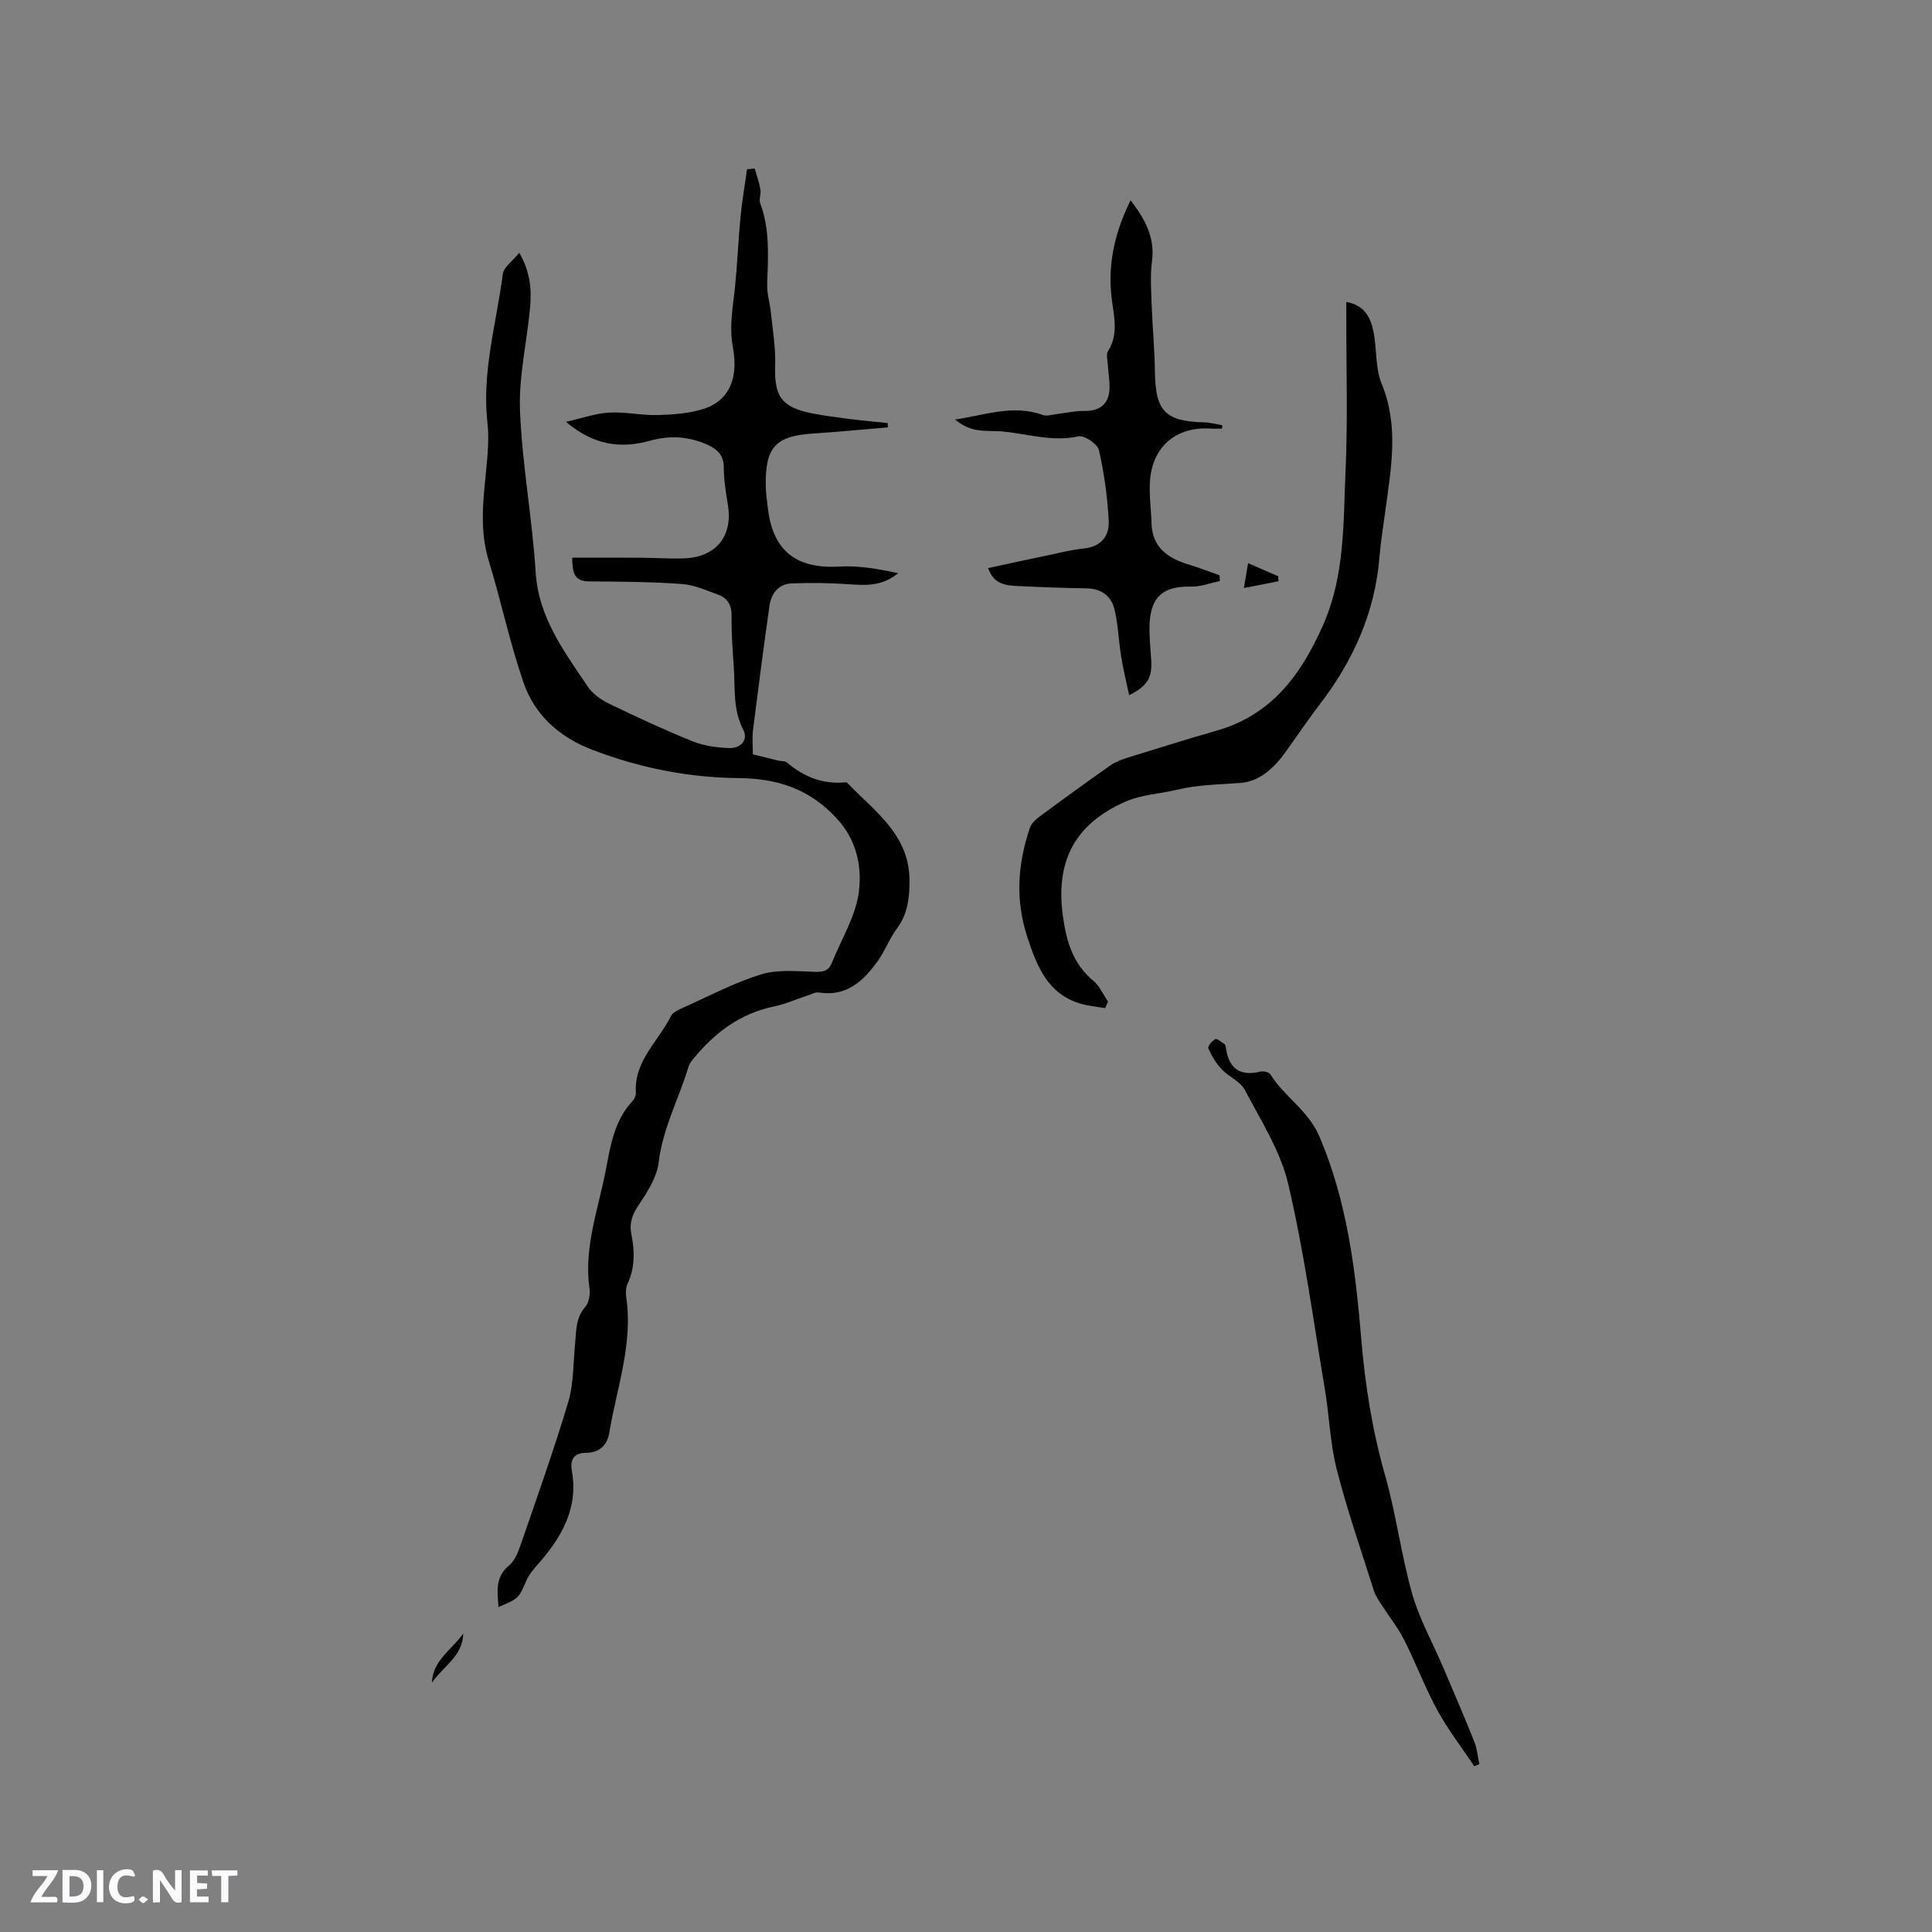 <svg enable-background="new 0 0 400 400" viewBox="0 0 400 400" xmlns="http://www.w3.org/2000/svg"><rect x="0" y="0" width="400" height="400" fill="#808080" stroke="none"/><g fill="#fbfafc"><path d="m37.59 393.81c-.92.31-1.52.05-2-.78-.7-1.2-1.52-2.34-2.47-3.78v4.59c-.55.03-.95.05-1.41.07-.03-.37-.06-.64-.06-.91 0-1.91 0-3.81 0-5.7 1.13-.41 1.77-.03 2.29.91.62 1.11 1.38 2.14 2.31 3.19v-4.2h1.35v6.61z"/><path d="m12.94 393.88v-6.75c1.9.19 3.93-.54 5.37 1.29.8 1.01.78 2.88.03 3.97-1.37 1.97-3.4 1.51-5.4 1.49m1.45-1.22c2.04.12 2.92-.58 2.89-2.21-.03-1.51-.98-2.19-2.89-2z"/><path d="m11.81 393.87h-5.49c.68-2.18 2.47-3.48 3.51-5.45h-3.08v-1.21h5.29c-.71 2.13-2.44 3.48-3.47 5.51.86 0 1.63.04 2.39-.01.79-.05 1.14.21.85 1.16"/><path d="m39.33 393.86v-6.61h3.7v1.07h-2.22v1.52c.68.04 1.34.09 2.07.13v1.07c-.72.05-1.38.09-2.1.14v1.48h2.4v1.19h-3.85z"/><path d="m27.71 388.56c-1.15-.3-2.46-.61-3.1.64-.37.73-.41 1.93-.06 2.67.63 1.35 1.99.93 3.17.68.35.94-.01 1.32-.93 1.46-1.62.25-3.05-.27-3.76-1.48-.73-1.24-.6-3.03.31-4.17.88-1.11 2.71-1.7 4-1.16.32.13.44.74.65 1.12-.1.08-.19.16-.28.24"/><path d="m49.15 387.24v1.07c-.59.02-1.17.05-1.87.08v5.44h-1.48v-5.44h-1.85c-.05-.4-.08-.73-.13-1.15z"/><path d="m20.06 387.21h1.33v6.62h-1.33z"/><path d="m30.68 393.25c-.49.38-.8.79-1.05.76-.32-.05-.6-.45-.9-.7.26-.24.51-.64.8-.67.29-.04.62.3 1.15.61"/></g><path d="m118.47 115.46c4.91 0 9.63-.02 14.35.01 2.97.02 5.94.25 8.9.13 6.55-.27 9.99-4.58 9-10.94-.41-2.61-.87-5.25-.87-7.88-.01-2.58-1.37-3.79-3.42-4.72-3.84-1.73-7.8-1.94-11.8-.83-6.13 1.71-11.72.97-17.45-3.9 3.41-.76 6.17-1.76 8.98-1.91 3.36-.18 6.77.62 10.14.51 3.23-.1 6.6-.34 9.63-1.36 4.84-1.64 7.04-6.05 5.81-12.64-.83-4.47.05-8.58.47-12.85.47-4.73.65-9.5 1.11-14.23.32-3.28.89-6.54 1.35-9.82.53-.04 1.07-.08 1.6-.12.4 1.45.91 2.87 1.17 4.34.16.91-.35 2-.05 2.82 2.08 5.54 1.61 11.25 1.45 16.96-.05 1.87.57 3.75.76 5.64.37 3.65 1.01 7.32.89 10.95-.21 6.41 1.24 8.66 7.55 9.94 2.59.52 5.23.85 7.86 1.19 2.62.33 5.25.56 7.88.84.02.3.04.59.05.89-5.14.43-10.27.94-15.41 1.27-7.82.5-9.99 2.77-9.88 10.76.02 1.69.28 3.38.49 5.06 1.08 8.59 5.99 12.25 14.76 11.73 4.02-.24 8.09.5 12.15 1.37-2.89 2.44-6.07 2.59-9.47 2.34-4.18-.31-8.41-.39-12.6-.22-2.65.11-4.19 2.07-4.55 4.6-1.22 8.58-2.34 17.18-3.42 25.78-.2 1.56-.03 3.16-.03 5 1.8.45 3.51.88 5.22 1.3.62.15 1.42.04 1.84.4 3.53 2.99 7.49 4.57 12.17 4.1.1-.01.24.02.3.09 5.64 5.9 12.91 10.73 12.9 20.28 0 3.57-.35 6.88-2.6 9.89-1.57 2.11-2.49 4.69-4.03 6.82-2.93 4.05-6.39 7.33-12.07 6.44-.76-.12-1.63.36-2.42.62-2.31.75-4.56 1.78-6.93 2.27-7.02 1.45-12.3 5.45-16.71 10.84-.39.48-.81 1.02-.98 1.59-1.98 6.62-5.34 12.75-6.18 19.81-.36 3.04-2.28 6.07-4.06 8.72-1.35 2-2.08 3.76-1.61 6.13.7 3.47.79 6.92-.76 10.27-.37.8-.43 1.87-.3 2.77 1.45 9.71-1.96 18.82-3.51 28.14-.42 2.51-1.98 4.13-4.83 4.14-2.43.01-3.34 1.32-2.91 3.75 1.39 7.81-2.19 13.83-7.08 19.38-.89 1.01-1.81 2.1-2.34 3.32-1.58 3.65-1.5 3.68-5.78 5.48-.19-3.18-.78-6.15 2.2-8.61 1.2-.99 1.89-2.8 2.43-4.36 3.38-9.81 6.86-19.58 9.83-29.51 1.13-3.78 1-7.94 1.4-11.93.27-2.71.08-5.44 2.14-7.77.78-.89 1.01-2.66.83-3.93-1.17-8.58 1.93-16.52 3.46-24.7.94-4.99 1.8-10.03 5.48-13.97.4-.43.71-1.15.68-1.72-.4-6.57 4.68-10.64 7.25-15.83.4-.82 1.62-1.34 2.56-1.77 5.31-2.38 10.51-5.14 16.03-6.86 3.36-1.05 7.24-.69 10.88-.57 1.79.06 3.11.03 3.84-1.8 1.96-4.91 4.97-9.68 5.61-14.76.65-5.2-.41-10.65-4.56-15.16-5.66-6.14-12.22-8.3-20.47-8.38-10.27-.1-20.38-2.11-30.1-5.83-6.88-2.63-11.97-7.18-14.31-13.97-2.85-8.27-4.65-16.89-7.21-25.27-1.93-6.32-1.11-12.56-.5-18.88.3-3.15.61-6.38.26-9.5-1.22-10.55 1.83-20.62 3.17-30.88.19-1.46 2.03-2.7 3.41-4.43 2.25 3.9 2.57 7.54 2.25 11.18-.63 7.17-2.38 14.36-2.1 21.48.44 11.18 2.54 22.29 3.24 33.47.59 9.4 5.88 16.35 10.73 23.61 1 1.5 2.7 2.76 4.35 3.56 5.71 2.77 11.48 5.45 17.36 7.83 2.38.96 5.11 1.33 7.7 1.42 2.22.07 3.96-1.65 2.85-3.78-2.2-4.22-1.66-8.67-1.97-13.06-.24-3.49-.51-6.99-.45-10.48.04-2.26-.82-3.72-2.79-4.44-2.47-.9-5-2.04-7.56-2.22-6.4-.45-12.83-.48-19.26-.53-3-.04-3.35-1.81-3.39-4.91z" fill="#010000"/><path d="m228.81 208.72c-1.69-.3-3.43-.43-5.06-.91-6.82-2.01-9.01-7.64-11.02-13.7-2.56-7.73-2.05-15.23.51-22.74.31-.9 1.19-1.72 1.99-2.31 4.86-3.59 9.74-7.14 14.69-10.61 1.09-.76 2.43-1.24 3.72-1.64 6.06-1.89 12.12-3.78 18.23-5.53 11.29-3.24 17.35-11.32 21.97-21.66 4.66-10.43 4.25-21.29 4.74-32.09.48-10.57.14-21.17.16-31.76 0-1.02 0-2.05 0-3.25 3.81.65 5.07 3.3 5.65 6.28.69 3.53.33 7.41 1.66 10.64 3.62 8.76 1.96 17.47.78 26.25-.44 3.25-.97 6.5-1.24 9.77-.94 11.41-5.44 21.34-12.32 30.33-2.51 3.28-4.81 6.72-7.23 10.07-2.32 3.2-5.3 5.94-9.21 6.24-4.46.34-8.8.35-13.3 1.44-3.49.84-7.22.96-10.63 2.48-10.42 4.64-14.42 12.34-12.83 23.71.73 5.2 2.05 9.81 6.28 13.32 1.31 1.08 2.05 2.85 3.05 4.31-.21.45-.4.9-.59 1.36z" fill="#010000"/><path d="m252.99 88.74c-.82 0-1.64.04-2.46-.01-6.96-.43-11.91 3.7-12.43 10.72-.22 2.93.22 5.91.31 8.87.14 4.97 3.29 7.21 7.57 8.52 2.2.67 4.34 1.5 6.51 2.26.03.4.05.8.08 1.2-1.99.41-4 1.2-5.98 1.15-5.66-.13-8.33 2.02-8.58 7.69-.11 2.53.2 5.08.34 7.61.2 3.56-.75 5.25-4.57 7.19-.58-2.78-1.23-5.36-1.65-7.98-.52-3.22-.62-6.54-1.36-9.7-.66-2.81-2.68-4.4-5.8-4.45-4.76-.07-9.53-.25-14.29-.48-2.43-.12-4.93-.33-6.1-3.72 4.21-.9 8.26-1.79 12.32-2.64 2.49-.52 4.97-1.16 7.49-1.41 3.54-.36 5.31-2.57 5.16-5.66-.25-4.93-.93-9.9-2.03-14.71-.29-1.27-3.02-3.12-4.23-2.85-5.33 1.17-10.32-.45-15.45-.98-1.88-.2-3.81-.02-5.66-.34-1.58-.28-3.07-1.04-4.46-2.16 6.12-.88 12.01-3.18 18.14-.95.88.32 2.03-.08 3.04-.2 1.86-.21 3.73-.67 5.58-.63 3.29.07 5.19-1.48 5.24-4.82.02-1.58-.26-3.16-.36-4.75-.06-.94-.39-2.12.03-2.79 2.23-3.5 1.25-7.14.79-10.79-.89-7.04.54-13.66 3.9-20.47 2.99 3.94 5.07 7.66 4.43 12.6-.38 2.89-.18 5.88-.08 8.81.17 4.75.62 9.5.69 14.25.12 8 2.14 10.11 10.16 10.32 1.27.03 2.53.39 3.79.59-.01.26-.04.48-.08.71z" fill="#010000"/><path d="m305.23 365.67c-2.56-3.83-5.41-7.5-7.61-11.53-2.58-4.72-4.48-9.82-6.91-14.63-1.27-2.51-3.07-4.75-4.59-7.13-.61-.96-1.31-1.93-1.65-2.99-2.65-8.36-5.54-16.66-7.71-25.15-1.38-5.39-1.54-11.09-2.46-16.61-2.38-14.19-4.3-28.49-7.58-42.47-1.6-6.83-5.65-13.13-8.97-19.47-.94-1.8-3.37-2.77-4.87-4.36-1.14-1.22-2.03-2.74-2.71-4.28-.17-.39.76-1.56 1.43-1.91.36-.19 1.24.59 1.86.98.16.1.28.35.31.54.52 4.35 2.71 6.3 7.22 5.2.62-.15 1.76.14 2.05.6 2.9 4.68 7.83 7.38 10.19 12.97 5.7 13.47 7.41 27.5 8.6 41.75.8 9.62 2.31 19.07 4.97 28.4 2.28 8.02 3.3 16.39 5.58 24.41 1.49 5.24 4.24 10.12 6.39 15.17 2.2 5.15 4.41 10.29 6.49 15.49.57 1.44.69 3.06 1.02 4.59-.36.14-.71.29-1.05.43z" fill="#010000"/><path d="m95.9 338.23c-.07 4.65-4.21 6.83-6.47 10.14.14-4.61 4.16-6.86 6.47-10.14z" fill="#010000"/><path d="m257.54 121.74c.36-2.18.58-3.49.86-5.14 2.27.99 4.25 1.84 6.23 2.7.02.35.04.69.06 1.04-2.23.43-4.46.87-7.15 1.4z" fill="#010000"/></svg>